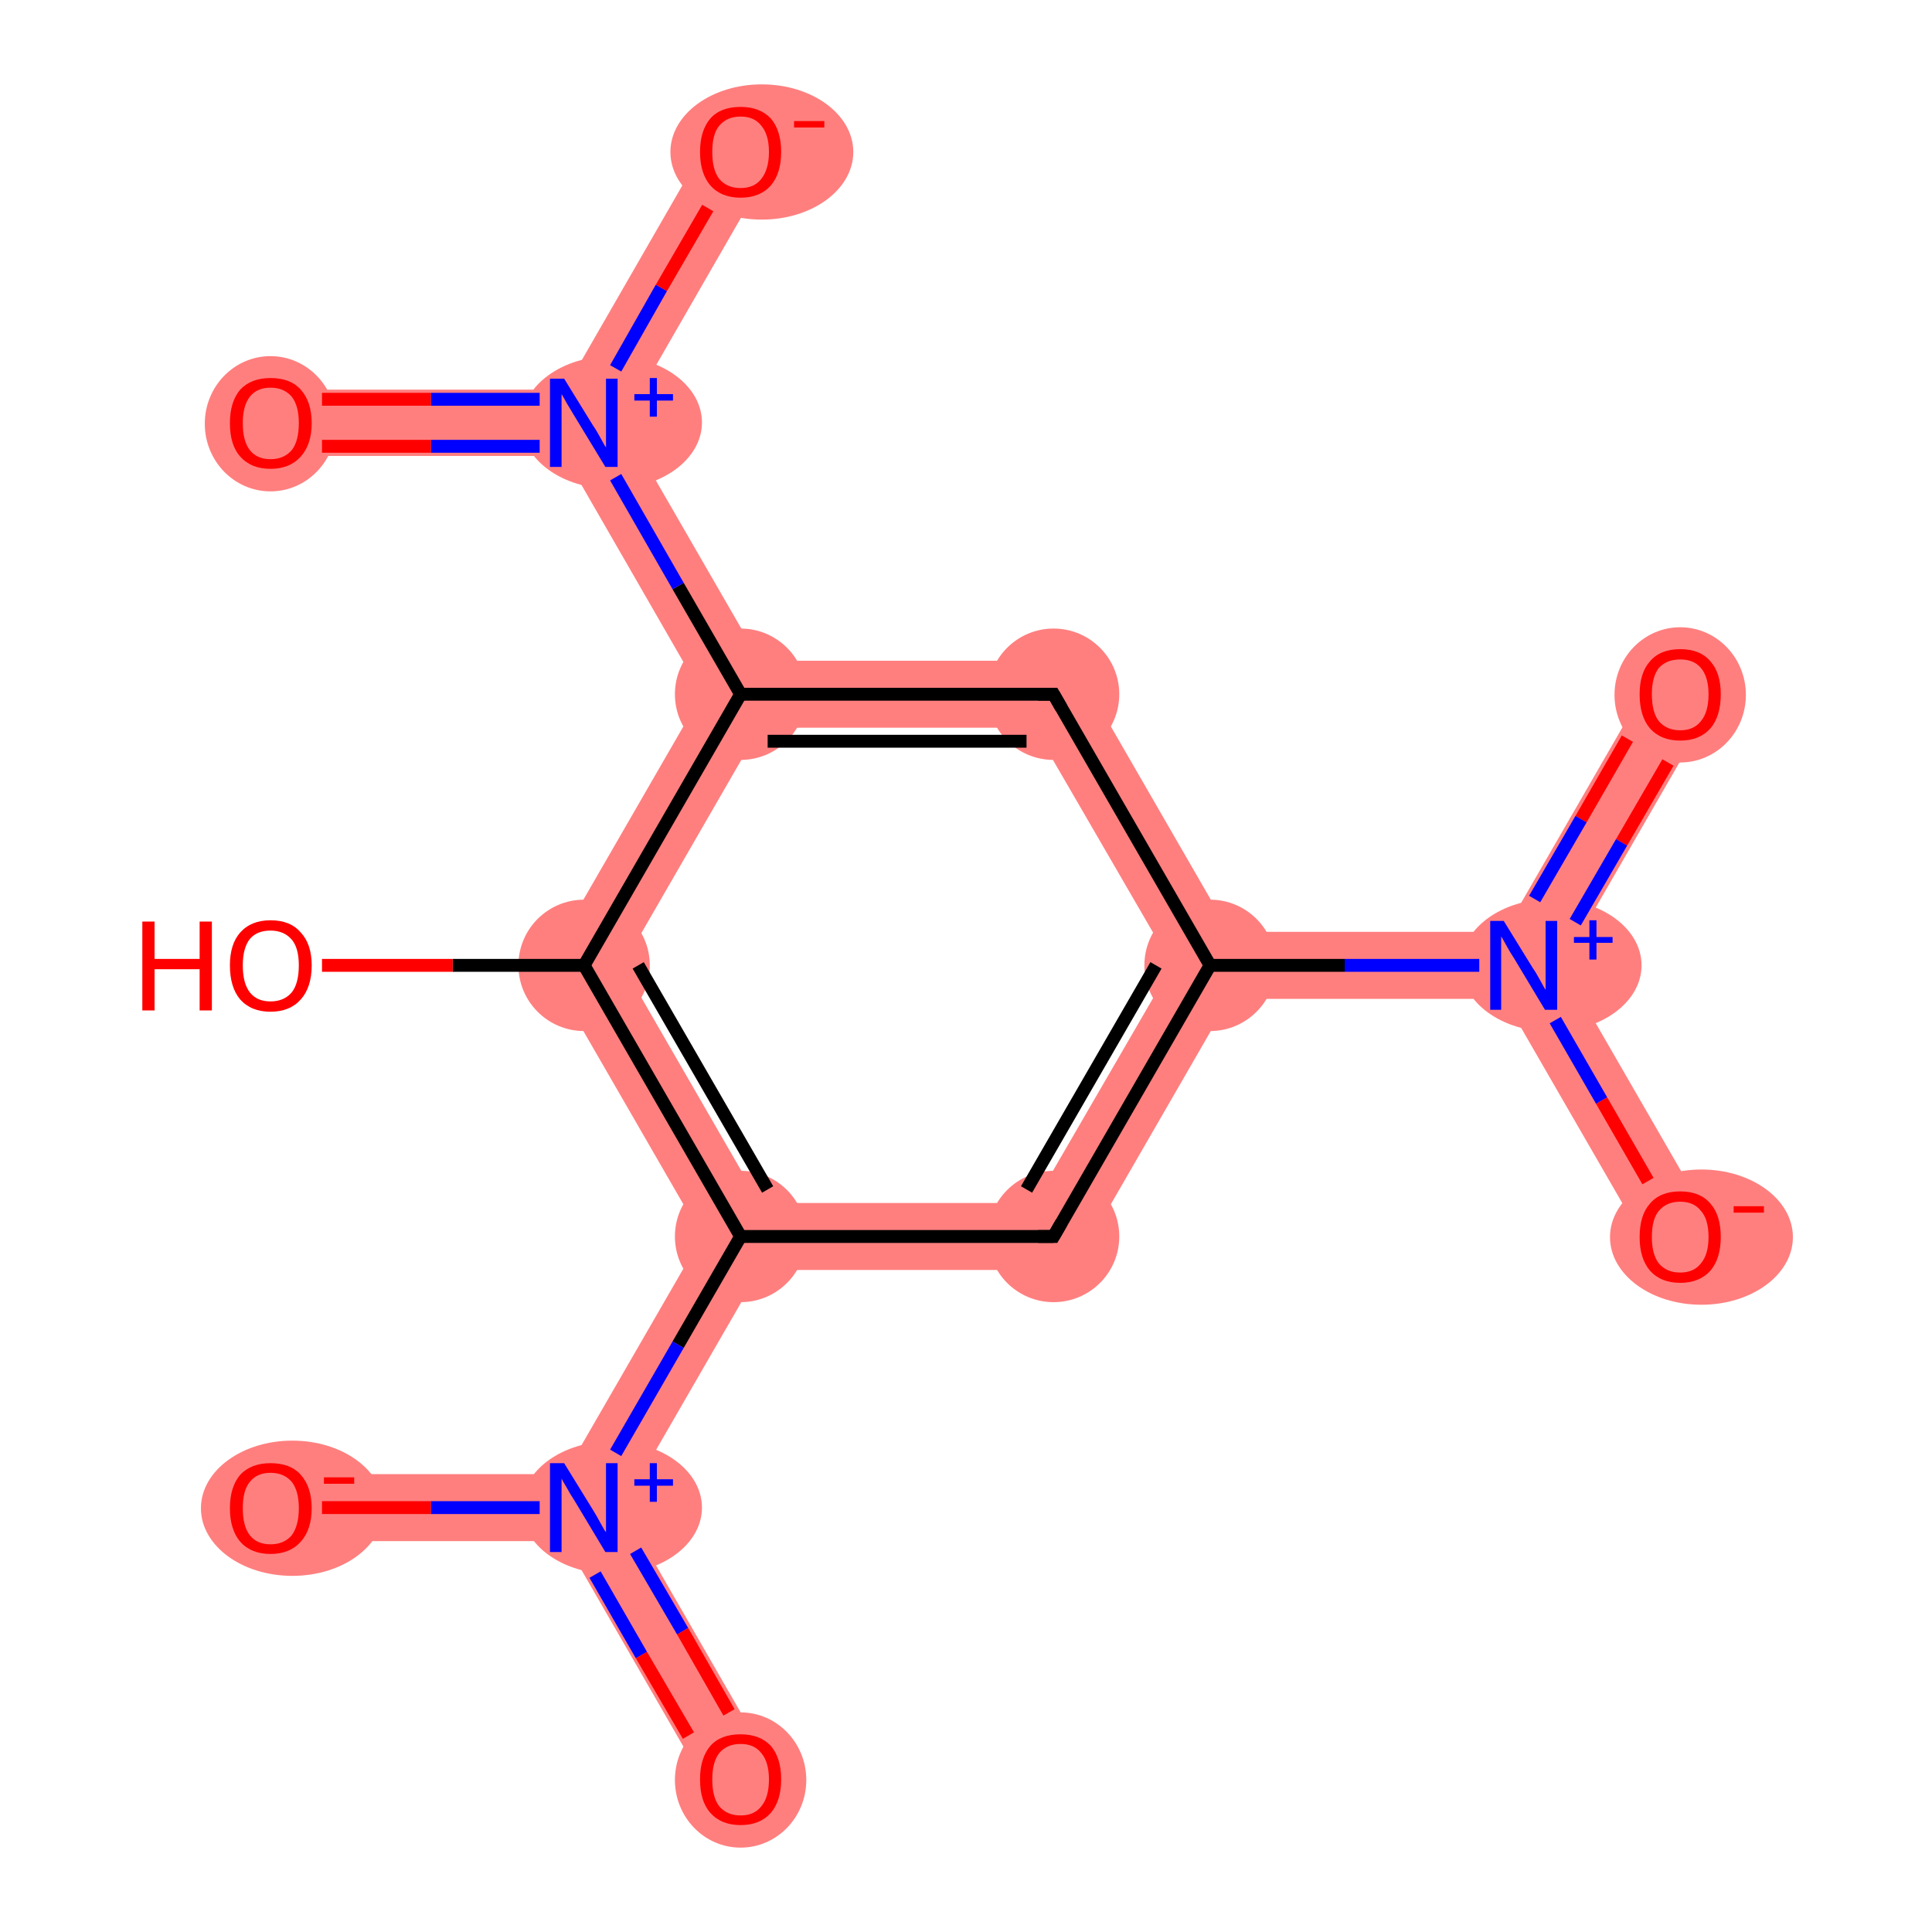 <?xml version='1.0' encoding='iso-8859-1'?>
<svg version='1.1' baseProfile='full'
              xmlns='http://www.w3.org/2000/svg'
                      xmlns:rdkit='http://www.rdkit.org/xml'
                      xmlns:xlink='http://www.w3.org/1999/xlink'
                  xml:space='preserve'
width='300px' height='300px' viewBox='0 0 300 300'>
<!-- END OF HEADER -->
<rect style='opacity:1.0;fill:#FFFFFF;stroke:none' width='300.0' height='300.0' x='0.0' y='0.0'> </rect>
<path class='bond-0 atom-0 atom-1' d='M 256.4,105.2 L 265.4,110.4 L 242.6,149.9 L 236.6,149.9 L 233.6,144.7 Z' style='fill:#FF7F7F;fill-rule:evenodd;fill-opacity:1;stroke:#FF7F7F;stroke-width:0.0px;stroke-linecap:butt;stroke-linejoin:miter;stroke-opacity:1;' />
<path class='bond-1 atom-1 atom-2' d='M 242.6,149.9 L 265.4,189.4 L 256.4,194.6 L 233.6,155.1 L 236.6,149.9 Z' style='fill:#FF7F7F;fill-rule:evenodd;fill-opacity:1;stroke:#FF7F7F;stroke-width:0.0px;stroke-linecap:butt;stroke-linejoin:miter;stroke-opacity:1;' />
<path class='bond-2 atom-1 atom-3' d='M 233.6,144.7 L 236.6,149.9 L 233.6,155.1 L 190.9,155.1 L 187.9,149.9 L 190.9,144.7 Z' style='fill:#FF7F7F;fill-rule:evenodd;fill-opacity:1;stroke:#FF7F7F;stroke-width:0.0px;stroke-linecap:butt;stroke-linejoin:miter;stroke-opacity:1;' />
<path class='bond-3 atom-3 atom-4' d='M 182.0,149.9 L 187.9,149.9 L 190.9,155.1 L 166.6,197.2 L 160.6,186.8 Z' style='fill:#FF7F7F;fill-rule:evenodd;fill-opacity:1;stroke:#FF7F7F;stroke-width:0.0px;stroke-linecap:butt;stroke-linejoin:miter;stroke-opacity:1;' />
<path class='bond-15 atom-3 atom-15' d='M 166.6,102.6 L 190.9,144.7 L 187.9,149.9 L 182.0,149.9 L 160.6,113.0 Z' style='fill:#FF7F7F;fill-rule:evenodd;fill-opacity:1;stroke:#FF7F7F;stroke-width:0.0px;stroke-linecap:butt;stroke-linejoin:miter;stroke-opacity:1;' />
<path class='bond-4 atom-4 atom-5' d='M 118.0,186.8 L 160.6,186.8 L 166.6,197.2 L 118.0,197.2 L 115.0,192.0 Z' style='fill:#FF7F7F;fill-rule:evenodd;fill-opacity:1;stroke:#FF7F7F;stroke-width:0.0px;stroke-linecap:butt;stroke-linejoin:miter;stroke-opacity:1;' />
<path class='bond-5 atom-5 atom-6' d='M 109.0,192.0 L 115.0,192.0 L 118.0,197.2 L 96.7,234.1 L 90.7,234.1 L 87.7,228.9 Z' style='fill:#FF7F7F;fill-rule:evenodd;fill-opacity:1;stroke:#FF7F7F;stroke-width:0.0px;stroke-linecap:butt;stroke-linejoin:miter;stroke-opacity:1;' />
<path class='bond-8 atom-5 atom-9' d='M 84.7,149.9 L 96.7,149.9 L 118.0,186.8 L 115.0,192.0 L 109.0,192.0 Z' style='fill:#FF7F7F;fill-rule:evenodd;fill-opacity:1;stroke:#FF7F7F;stroke-width:0.0px;stroke-linecap:butt;stroke-linejoin:miter;stroke-opacity:1;' />
<path class='bond-6 atom-6 atom-7' d='M 90.7,234.1 L 96.7,234.1 L 119.5,273.7 L 110.5,278.8 L 87.7,239.3 Z' style='fill:#FF7F7F;fill-rule:evenodd;fill-opacity:1;stroke:#FF7F7F;stroke-width:0.0px;stroke-linecap:butt;stroke-linejoin:miter;stroke-opacity:1;' />
<path class='bond-7 atom-6 atom-8' d='M 42.0,228.9 L 87.7,228.9 L 90.7,234.1 L 87.7,239.3 L 42.0,239.3 Z' style='fill:#FF7F7F;fill-rule:evenodd;fill-opacity:1;stroke:#FF7F7F;stroke-width:0.0px;stroke-linecap:butt;stroke-linejoin:miter;stroke-opacity:1;' />
<path class='bond-10 atom-9 atom-11' d='M 115.0,107.8 L 118.0,113.0 L 96.7,149.9 L 84.7,149.9 L 109.0,107.8 Z' style='fill:#FF7F7F;fill-rule:evenodd;fill-opacity:1;stroke:#FF7F7F;stroke-width:0.0px;stroke-linecap:butt;stroke-linejoin:miter;stroke-opacity:1;' />
<path class='bond-11 atom-11 atom-12' d='M 90.7,65.7 L 96.7,65.7 L 118.0,102.6 L 115.0,107.8 L 109.0,107.8 L 87.7,70.8 Z' style='fill:#FF7F7F;fill-rule:evenodd;fill-opacity:1;stroke:#FF7F7F;stroke-width:0.0px;stroke-linecap:butt;stroke-linejoin:miter;stroke-opacity:1;' />
<path class='bond-14 atom-11 atom-15' d='M 118.0,102.6 L 166.6,102.6 L 160.6,113.0 L 118.0,113.0 L 115.0,107.8 Z' style='fill:#FF7F7F;fill-rule:evenodd;fill-opacity:1;stroke:#FF7F7F;stroke-width:0.0px;stroke-linecap:butt;stroke-linejoin:miter;stroke-opacity:1;' />
<path class='bond-12 atom-12 atom-13' d='M 42.0,60.5 L 87.7,60.5 L 90.7,65.7 L 87.7,70.8 L 42.0,70.8 Z' style='fill:#FF7F7F;fill-rule:evenodd;fill-opacity:1;stroke:#FF7F7F;stroke-width:0.0px;stroke-linecap:butt;stroke-linejoin:miter;stroke-opacity:1;' />
<path class='bond-13 atom-12 atom-14' d='M 110.5,20.9 L 119.5,26.1 L 96.7,65.7 L 90.7,65.7 L 87.7,60.5 Z' style='fill:#FF7F7F;fill-rule:evenodd;fill-opacity:1;stroke:#FF7F7F;stroke-width:0.0px;stroke-linecap:butt;stroke-linejoin:miter;stroke-opacity:1;' />
<ellipse cx='260.9' cy='107.9' rx='9.7' ry='10.0' class='atom-0'  style='fill:#FF7F7F;fill-rule:evenodd;stroke:#FF7F7F;stroke-width:1.0px;stroke-linecap:butt;stroke-linejoin:miter;stroke-opacity:1' />
<ellipse cx='240.9' cy='149.9' rx='13.5' ry='9.8' class='atom-1'  style='fill:#FF7F7F;fill-rule:evenodd;stroke:#FF7F7F;stroke-width:1.0px;stroke-linecap:butt;stroke-linejoin:miter;stroke-opacity:1' />
<ellipse cx='264.2' cy='192.1' rx='13.7' ry='10.0' class='atom-2'  style='fill:#FF7F7F;fill-rule:evenodd;stroke:#FF7F7F;stroke-width:1.0px;stroke-linecap:butt;stroke-linejoin:miter;stroke-opacity:1' />
<ellipse cx='187.9' cy='149.9' rx='9.7' ry='9.7' class='atom-3'  style='fill:#FF7F7F;fill-rule:evenodd;stroke:#FF7F7F;stroke-width:1.0px;stroke-linecap:butt;stroke-linejoin:miter;stroke-opacity:1' />
<ellipse cx='163.6' cy='192.0' rx='9.7' ry='9.7' class='atom-4'  style='fill:#FF7F7F;fill-rule:evenodd;stroke:#FF7F7F;stroke-width:1.0px;stroke-linecap:butt;stroke-linejoin:miter;stroke-opacity:1' />
<ellipse cx='115.0' cy='192.0' rx='9.7' ry='9.7' class='atom-5'  style='fill:#FF7F7F;fill-rule:evenodd;stroke:#FF7F7F;stroke-width:1.0px;stroke-linecap:butt;stroke-linejoin:miter;stroke-opacity:1' />
<ellipse cx='95.0' cy='234.1' rx='13.5' ry='9.8' class='atom-6'  style='fill:#FF7F7F;fill-rule:evenodd;stroke:#FF7F7F;stroke-width:1.0px;stroke-linecap:butt;stroke-linejoin:miter;stroke-opacity:1' />
<ellipse cx='115.0' cy='276.4' rx='9.7' ry='10.0' class='atom-7'  style='fill:#FF7F7F;fill-rule:evenodd;stroke:#FF7F7F;stroke-width:1.0px;stroke-linecap:butt;stroke-linejoin:miter;stroke-opacity:1' />
<ellipse cx='45.4' cy='234.2' rx='13.7' ry='10.0' class='atom-8'  style='fill:#FF7F7F;fill-rule:evenodd;stroke:#FF7F7F;stroke-width:1.0px;stroke-linecap:butt;stroke-linejoin:miter;stroke-opacity:1' />
<ellipse cx='90.7' cy='149.9' rx='9.7' ry='9.7' class='atom-9'  style='fill:#FF7F7F;fill-rule:evenodd;stroke:#FF7F7F;stroke-width:1.0px;stroke-linecap:butt;stroke-linejoin:miter;stroke-opacity:1' />
<ellipse cx='115.0' cy='107.8' rx='9.7' ry='9.7' class='atom-11'  style='fill:#FF7F7F;fill-rule:evenodd;stroke:#FF7F7F;stroke-width:1.0px;stroke-linecap:butt;stroke-linejoin:miter;stroke-opacity:1' />
<ellipse cx='95.0' cy='65.6' rx='13.5' ry='9.8' class='atom-12'  style='fill:#FF7F7F;fill-rule:evenodd;stroke:#FF7F7F;stroke-width:1.0px;stroke-linecap:butt;stroke-linejoin:miter;stroke-opacity:1' />
<ellipse cx='42.0' cy='65.8' rx='9.7' ry='10.0' class='atom-13'  style='fill:#FF7F7F;fill-rule:evenodd;stroke:#FF7F7F;stroke-width:1.0px;stroke-linecap:butt;stroke-linejoin:miter;stroke-opacity:1' />
<ellipse cx='118.3' cy='23.6' rx='13.7' ry='10.0' class='atom-14'  style='fill:#FF7F7F;fill-rule:evenodd;stroke:#FF7F7F;stroke-width:1.0px;stroke-linecap:butt;stroke-linejoin:miter;stroke-opacity:1' />
<ellipse cx='163.6' cy='107.8' rx='9.7' ry='9.7' class='atom-15'  style='fill:#FF7F7F;fill-rule:evenodd;stroke:#FF7F7F;stroke-width:1.0px;stroke-linecap:butt;stroke-linejoin:miter;stroke-opacity:1' />
<path class='bond-0 atom-0 atom-1' d='M 259.0,118.4 L 251.8,130.8' style='fill:none;fill-rule:evenodd;stroke:#FF0000;stroke-width:2.0px;stroke-linecap:butt;stroke-linejoin:miter;stroke-opacity:1' />
<path class='bond-0 atom-0 atom-1' d='M 251.8,130.8 L 244.6,143.2' style='fill:none;fill-rule:evenodd;stroke:#0000FF;stroke-width:2.0px;stroke-linecap:butt;stroke-linejoin:miter;stroke-opacity:1' />
<path class='bond-0 atom-0 atom-1' d='M 252.7,114.7 L 245.5,127.2' style='fill:none;fill-rule:evenodd;stroke:#FF0000;stroke-width:2.0px;stroke-linecap:butt;stroke-linejoin:miter;stroke-opacity:1' />
<path class='bond-0 atom-0 atom-1' d='M 245.5,127.2 L 238.3,139.6' style='fill:none;fill-rule:evenodd;stroke:#0000FF;stroke-width:2.0px;stroke-linecap:butt;stroke-linejoin:miter;stroke-opacity:1' />
<path class='bond-1 atom-1 atom-2' d='M 241.5,158.4 L 248.7,170.9' style='fill:none;fill-rule:evenodd;stroke:#0000FF;stroke-width:2.0px;stroke-linecap:butt;stroke-linejoin:miter;stroke-opacity:1' />
<path class='bond-1 atom-1 atom-2' d='M 248.7,170.9 L 255.9,183.4' style='fill:none;fill-rule:evenodd;stroke:#FF0000;stroke-width:2.0px;stroke-linecap:butt;stroke-linejoin:miter;stroke-opacity:1' />
<path class='bond-2 atom-1 atom-3' d='M 229.7,149.9 L 208.8,149.9' style='fill:none;fill-rule:evenodd;stroke:#0000FF;stroke-width:2.0px;stroke-linecap:butt;stroke-linejoin:miter;stroke-opacity:1' />
<path class='bond-2 atom-1 atom-3' d='M 208.8,149.9 L 187.9,149.9' style='fill:none;fill-rule:evenodd;stroke:#000000;stroke-width:2.0px;stroke-linecap:butt;stroke-linejoin:miter;stroke-opacity:1' />
<path class='bond-3 atom-3 atom-4' d='M 187.9,149.9 L 163.6,192.0' style='fill:none;fill-rule:evenodd;stroke:#000000;stroke-width:2.0px;stroke-linecap:butt;stroke-linejoin:miter;stroke-opacity:1' />
<path class='bond-3 atom-3 atom-4' d='M 179.5,149.9 L 159.4,184.7' style='fill:none;fill-rule:evenodd;stroke:#000000;stroke-width:2.0px;stroke-linecap:butt;stroke-linejoin:miter;stroke-opacity:1' />
<path class='bond-4 atom-4 atom-5' d='M 163.6,192.0 L 115.0,192.0' style='fill:none;fill-rule:evenodd;stroke:#000000;stroke-width:2.0px;stroke-linecap:butt;stroke-linejoin:miter;stroke-opacity:1' />
<path class='bond-5 atom-5 atom-6' d='M 115.0,192.0 L 105.3,208.8' style='fill:none;fill-rule:evenodd;stroke:#000000;stroke-width:2.0px;stroke-linecap:butt;stroke-linejoin:miter;stroke-opacity:1' />
<path class='bond-5 atom-5 atom-6' d='M 105.3,208.8 L 95.6,225.6' style='fill:none;fill-rule:evenodd;stroke:#0000FF;stroke-width:2.0px;stroke-linecap:butt;stroke-linejoin:miter;stroke-opacity:1' />
<path class='bond-6 atom-6 atom-7' d='M 92.4,244.5 L 99.6,257.0' style='fill:none;fill-rule:evenodd;stroke:#0000FF;stroke-width:2.0px;stroke-linecap:butt;stroke-linejoin:miter;stroke-opacity:1' />
<path class='bond-6 atom-6 atom-7' d='M 99.6,257.0 L 106.9,269.5' style='fill:none;fill-rule:evenodd;stroke:#FF0000;stroke-width:2.0px;stroke-linecap:butt;stroke-linejoin:miter;stroke-opacity:1' />
<path class='bond-6 atom-6 atom-7' d='M 98.7,240.8 L 106.0,253.3' style='fill:none;fill-rule:evenodd;stroke:#0000FF;stroke-width:2.0px;stroke-linecap:butt;stroke-linejoin:miter;stroke-opacity:1' />
<path class='bond-6 atom-6 atom-7' d='M 106.0,253.3 L 113.2,265.9' style='fill:none;fill-rule:evenodd;stroke:#FF0000;stroke-width:2.0px;stroke-linecap:butt;stroke-linejoin:miter;stroke-opacity:1' />
<path class='bond-7 atom-6 atom-8' d='M 83.8,234.1 L 66.9,234.1' style='fill:none;fill-rule:evenodd;stroke:#0000FF;stroke-width:2.0px;stroke-linecap:butt;stroke-linejoin:miter;stroke-opacity:1' />
<path class='bond-7 atom-6 atom-8' d='M 66.9,234.1 L 50.0,234.1' style='fill:none;fill-rule:evenodd;stroke:#FF0000;stroke-width:2.0px;stroke-linecap:butt;stroke-linejoin:miter;stroke-opacity:1' />
<path class='bond-8 atom-5 atom-9' d='M 115.0,192.0 L 90.7,149.9' style='fill:none;fill-rule:evenodd;stroke:#000000;stroke-width:2.0px;stroke-linecap:butt;stroke-linejoin:miter;stroke-opacity:1' />
<path class='bond-8 atom-5 atom-9' d='M 119.2,184.7 L 99.1,149.9' style='fill:none;fill-rule:evenodd;stroke:#000000;stroke-width:2.0px;stroke-linecap:butt;stroke-linejoin:miter;stroke-opacity:1' />
<path class='bond-9 atom-9 atom-10' d='M 90.7,149.9 L 70.3,149.9' style='fill:none;fill-rule:evenodd;stroke:#000000;stroke-width:2.0px;stroke-linecap:butt;stroke-linejoin:miter;stroke-opacity:1' />
<path class='bond-9 atom-9 atom-10' d='M 70.3,149.9 L 50.0,149.9' style='fill:none;fill-rule:evenodd;stroke:#FF0000;stroke-width:2.0px;stroke-linecap:butt;stroke-linejoin:miter;stroke-opacity:1' />
<path class='bond-10 atom-9 atom-11' d='M 90.7,149.9 L 115.0,107.8' style='fill:none;fill-rule:evenodd;stroke:#000000;stroke-width:2.0px;stroke-linecap:butt;stroke-linejoin:miter;stroke-opacity:1' />
<path class='bond-11 atom-11 atom-12' d='M 115.0,107.8 L 105.3,91.0' style='fill:none;fill-rule:evenodd;stroke:#000000;stroke-width:2.0px;stroke-linecap:butt;stroke-linejoin:miter;stroke-opacity:1' />
<path class='bond-11 atom-11 atom-12' d='M 105.3,91.0 L 95.6,74.1' style='fill:none;fill-rule:evenodd;stroke:#0000FF;stroke-width:2.0px;stroke-linecap:butt;stroke-linejoin:miter;stroke-opacity:1' />
<path class='bond-12 atom-12 atom-13' d='M 83.8,62.0 L 66.9,62.0' style='fill:none;fill-rule:evenodd;stroke:#0000FF;stroke-width:2.0px;stroke-linecap:butt;stroke-linejoin:miter;stroke-opacity:1' />
<path class='bond-12 atom-12 atom-13' d='M 66.9,62.0 L 50.0,62.0' style='fill:none;fill-rule:evenodd;stroke:#FF0000;stroke-width:2.0px;stroke-linecap:butt;stroke-linejoin:miter;stroke-opacity:1' />
<path class='bond-12 atom-12 atom-13' d='M 83.8,69.3 L 66.9,69.3' style='fill:none;fill-rule:evenodd;stroke:#0000FF;stroke-width:2.0px;stroke-linecap:butt;stroke-linejoin:miter;stroke-opacity:1' />
<path class='bond-12 atom-12 atom-13' d='M 66.9,69.3 L 50.0,69.3' style='fill:none;fill-rule:evenodd;stroke:#FF0000;stroke-width:2.0px;stroke-linecap:butt;stroke-linejoin:miter;stroke-opacity:1' />
<path class='bond-13 atom-12 atom-14' d='M 95.6,57.2 L 102.7,44.7' style='fill:none;fill-rule:evenodd;stroke:#0000FF;stroke-width:2.0px;stroke-linecap:butt;stroke-linejoin:miter;stroke-opacity:1' />
<path class='bond-13 atom-12 atom-14' d='M 102.7,44.7 L 109.9,32.3' style='fill:none;fill-rule:evenodd;stroke:#FF0000;stroke-width:2.0px;stroke-linecap:butt;stroke-linejoin:miter;stroke-opacity:1' />
<path class='bond-14 atom-11 atom-15' d='M 115.0,107.8 L 163.6,107.8' style='fill:none;fill-rule:evenodd;stroke:#000000;stroke-width:2.0px;stroke-linecap:butt;stroke-linejoin:miter;stroke-opacity:1' />
<path class='bond-14 atom-11 atom-15' d='M 119.2,115.1 L 159.4,115.1' style='fill:none;fill-rule:evenodd;stroke:#000000;stroke-width:2.0px;stroke-linecap:butt;stroke-linejoin:miter;stroke-opacity:1' />
<path class='bond-15 atom-15 atom-3' d='M 163.6,107.8 L 187.9,149.9' style='fill:none;fill-rule:evenodd;stroke:#000000;stroke-width:2.0px;stroke-linecap:butt;stroke-linejoin:miter;stroke-opacity:1' />
<path d='M 164.8,189.9 L 163.6,192.0 L 161.2,192.0' style='fill:none;stroke:#000000;stroke-width:2.0px;stroke-linecap:butt;stroke-linejoin:miter;stroke-opacity:1;' />
<path d='M 161.2,107.8 L 163.6,107.8 L 164.8,109.9' style='fill:none;stroke:#000000;stroke-width:2.0px;stroke-linecap:butt;stroke-linejoin:miter;stroke-opacity:1;' />
<path class='atom-0' d='M 254.6 107.8
Q 254.6 104.5, 256.2 102.7
Q 257.8 100.8, 260.9 100.8
Q 264.0 100.8, 265.6 102.7
Q 267.2 104.5, 267.2 107.8
Q 267.2 111.2, 265.6 113.1
Q 263.9 115.0, 260.9 115.0
Q 257.9 115.0, 256.2 113.1
Q 254.6 111.2, 254.6 107.8
M 260.9 113.4
Q 263.0 113.4, 264.1 112.0
Q 265.3 110.6, 265.3 107.8
Q 265.3 105.1, 264.1 103.7
Q 263.0 102.4, 260.9 102.4
Q 258.8 102.4, 257.6 103.7
Q 256.5 105.1, 256.5 107.8
Q 256.5 110.6, 257.6 112.0
Q 258.8 113.4, 260.9 113.4
' fill='#FF0000'/>
<path class='atom-1' d='M 233.5 143.0
L 238.0 150.3
Q 238.5 151.0, 239.2 152.3
Q 239.9 153.6, 240.0 153.7
L 240.0 143.0
L 241.8 143.0
L 241.8 156.8
L 239.9 156.8
L 235.1 148.8
Q 234.5 147.9, 233.9 146.8
Q 233.3 145.7, 233.1 145.4
L 233.1 156.8
L 231.4 156.8
L 231.4 143.0
L 233.5 143.0
' fill='#0000FF'/>
<path class='atom-1' d='M 244.4 145.5
L 246.8 145.5
L 246.8 142.9
L 247.9 142.9
L 247.9 145.5
L 250.4 145.5
L 250.4 146.4
L 247.9 146.4
L 247.9 149.0
L 246.8 149.0
L 246.8 146.4
L 244.4 146.4
L 244.4 145.5
' fill='#0000FF'/>
<path class='atom-2' d='M 254.6 192.1
Q 254.6 188.7, 256.2 186.9
Q 257.8 185.0, 260.9 185.0
Q 264.0 185.0, 265.6 186.9
Q 267.2 188.7, 267.2 192.1
Q 267.2 195.4, 265.6 197.3
Q 263.9 199.2, 260.9 199.2
Q 257.9 199.2, 256.2 197.3
Q 254.6 195.4, 254.6 192.1
M 260.9 197.6
Q 263.0 197.6, 264.1 196.2
Q 265.3 194.8, 265.3 192.1
Q 265.3 189.3, 264.1 188.0
Q 263.0 186.6, 260.9 186.6
Q 258.8 186.6, 257.6 188.0
Q 256.5 189.3, 256.5 192.1
Q 256.5 194.8, 257.6 196.2
Q 258.8 197.6, 260.9 197.6
' fill='#FF0000'/>
<path class='atom-2' d='M 269.2 187.3
L 273.9 187.3
L 273.9 188.3
L 269.2 188.3
L 269.2 187.3
' fill='#FF0000'/>
<path class='atom-6' d='M 87.6 227.2
L 92.1 234.5
Q 92.6 235.3, 93.3 236.6
Q 94.0 237.9, 94.1 237.9
L 94.1 227.2
L 95.9 227.2
L 95.9 241.0
L 94.0 241.0
L 89.2 233.0
Q 88.6 232.1, 88.0 231.0
Q 87.4 230.0, 87.2 229.6
L 87.2 241.0
L 85.4 241.0
L 85.4 227.2
L 87.6 227.2
' fill='#0000FF'/>
<path class='atom-6' d='M 98.5 229.7
L 100.9 229.7
L 100.9 227.2
L 102.0 227.2
L 102.0 229.7
L 104.5 229.7
L 104.5 230.7
L 102.0 230.7
L 102.0 233.2
L 100.9 233.2
L 100.9 230.7
L 98.5 230.7
L 98.5 229.7
' fill='#0000FF'/>
<path class='atom-7' d='M 108.7 276.3
Q 108.7 273.0, 110.3 271.1
Q 111.9 269.3, 115.0 269.3
Q 118.0 269.3, 119.7 271.1
Q 121.3 273.0, 121.3 276.3
Q 121.3 279.6, 119.7 281.5
Q 118.0 283.4, 115.0 283.4
Q 112.0 283.4, 110.3 281.5
Q 108.7 279.7, 108.7 276.3
M 115.0 281.9
Q 117.1 281.9, 118.2 280.5
Q 119.4 279.1, 119.4 276.3
Q 119.4 273.6, 118.2 272.2
Q 117.1 270.8, 115.0 270.8
Q 112.9 270.8, 111.7 272.2
Q 110.6 273.6, 110.6 276.3
Q 110.6 279.1, 111.7 280.5
Q 112.9 281.9, 115.0 281.9
' fill='#FF0000'/>
<path class='atom-8' d='M 35.7 234.2
Q 35.7 230.9, 37.3 229.0
Q 39.0 227.2, 42.0 227.2
Q 45.1 227.2, 46.7 229.0
Q 48.4 230.9, 48.4 234.2
Q 48.4 237.5, 46.7 239.4
Q 45.0 241.3, 42.0 241.3
Q 39.0 241.3, 37.3 239.4
Q 35.7 237.5, 35.7 234.2
M 42.0 239.8
Q 44.1 239.8, 45.3 238.4
Q 46.4 236.9, 46.4 234.2
Q 46.4 231.5, 45.3 230.1
Q 44.1 228.7, 42.0 228.7
Q 39.9 228.7, 38.8 230.1
Q 37.7 231.4, 37.7 234.2
Q 37.7 237.0, 38.8 238.4
Q 39.9 239.8, 42.0 239.8
' fill='#FF0000'/>
<path class='atom-8' d='M 50.3 229.4
L 55.0 229.4
L 55.0 230.4
L 50.3 230.4
L 50.3 229.4
' fill='#FF0000'/>
<path class='atom-10' d='M 22.1 143.1
L 24.0 143.1
L 24.0 148.9
L 31.0 148.9
L 31.0 143.1
L 32.9 143.1
L 32.9 156.9
L 31.0 156.9
L 31.0 150.5
L 24.0 150.5
L 24.0 156.9
L 22.1 156.9
L 22.1 143.1
' fill='#FF0000'/>
<path class='atom-10' d='M 35.7 149.9
Q 35.7 146.6, 37.3 144.8
Q 39.0 142.9, 42.0 142.9
Q 45.1 142.9, 46.7 144.8
Q 48.4 146.6, 48.4 149.9
Q 48.4 153.3, 46.7 155.2
Q 45.0 157.1, 42.0 157.1
Q 39.0 157.1, 37.3 155.2
Q 35.7 153.3, 35.7 149.9
M 42.0 155.5
Q 44.1 155.5, 45.3 154.1
Q 46.4 152.7, 46.4 149.9
Q 46.4 147.2, 45.3 145.9
Q 44.1 144.5, 42.0 144.5
Q 39.9 144.5, 38.8 145.8
Q 37.7 147.2, 37.7 149.9
Q 37.7 152.7, 38.8 154.1
Q 39.9 155.5, 42.0 155.5
' fill='#FF0000'/>
<path class='atom-12' d='M 87.6 58.8
L 92.1 66.1
Q 92.6 66.8, 93.3 68.1
Q 94.0 69.4, 94.1 69.5
L 94.1 58.8
L 95.9 58.8
L 95.9 72.5
L 94.0 72.5
L 89.2 64.6
Q 88.6 63.6, 88.0 62.6
Q 87.4 61.5, 87.2 61.2
L 87.2 72.5
L 85.4 72.5
L 85.4 58.8
L 87.6 58.8
' fill='#0000FF'/>
<path class='atom-12' d='M 98.5 61.2
L 100.9 61.2
L 100.9 58.7
L 102.0 58.7
L 102.0 61.2
L 104.5 61.2
L 104.5 62.2
L 102.0 62.2
L 102.0 64.7
L 100.9 64.7
L 100.9 62.2
L 98.5 62.2
L 98.5 61.2
' fill='#0000FF'/>
<path class='atom-13' d='M 35.7 65.7
Q 35.7 62.4, 37.3 60.5
Q 39.0 58.7, 42.0 58.7
Q 45.1 58.7, 46.7 60.5
Q 48.4 62.4, 48.4 65.7
Q 48.4 69.0, 46.7 70.9
Q 45.0 72.8, 42.0 72.8
Q 39.0 72.8, 37.3 70.9
Q 35.7 69.1, 35.7 65.7
M 42.0 71.3
Q 44.1 71.3, 45.3 69.9
Q 46.4 68.5, 46.4 65.7
Q 46.4 63.0, 45.3 61.6
Q 44.1 60.2, 42.0 60.2
Q 39.9 60.2, 38.8 61.6
Q 37.7 63.0, 37.7 65.7
Q 37.7 68.5, 38.8 69.9
Q 39.9 71.3, 42.0 71.3
' fill='#FF0000'/>
<path class='atom-14' d='M 108.7 23.6
Q 108.7 20.3, 110.3 18.4
Q 111.9 16.6, 115.0 16.6
Q 118.0 16.6, 119.7 18.4
Q 121.3 20.3, 121.3 23.6
Q 121.3 26.9, 119.7 28.8
Q 118.0 30.7, 115.0 30.7
Q 112.0 30.7, 110.3 28.8
Q 108.7 26.9, 108.7 23.6
M 115.0 29.2
Q 117.1 29.2, 118.2 27.8
Q 119.4 26.3, 119.4 23.6
Q 119.4 20.9, 118.2 19.5
Q 117.1 18.1, 115.0 18.1
Q 112.9 18.1, 111.7 19.5
Q 110.6 20.8, 110.6 23.6
Q 110.6 26.4, 111.7 27.8
Q 112.9 29.2, 115.0 29.2
' fill='#FF0000'/>
<path class='atom-14' d='M 123.3 18.8
L 128.0 18.8
L 128.0 19.8
L 123.3 19.8
L 123.3 18.8
' fill='#FF0000'/>
</svg>
